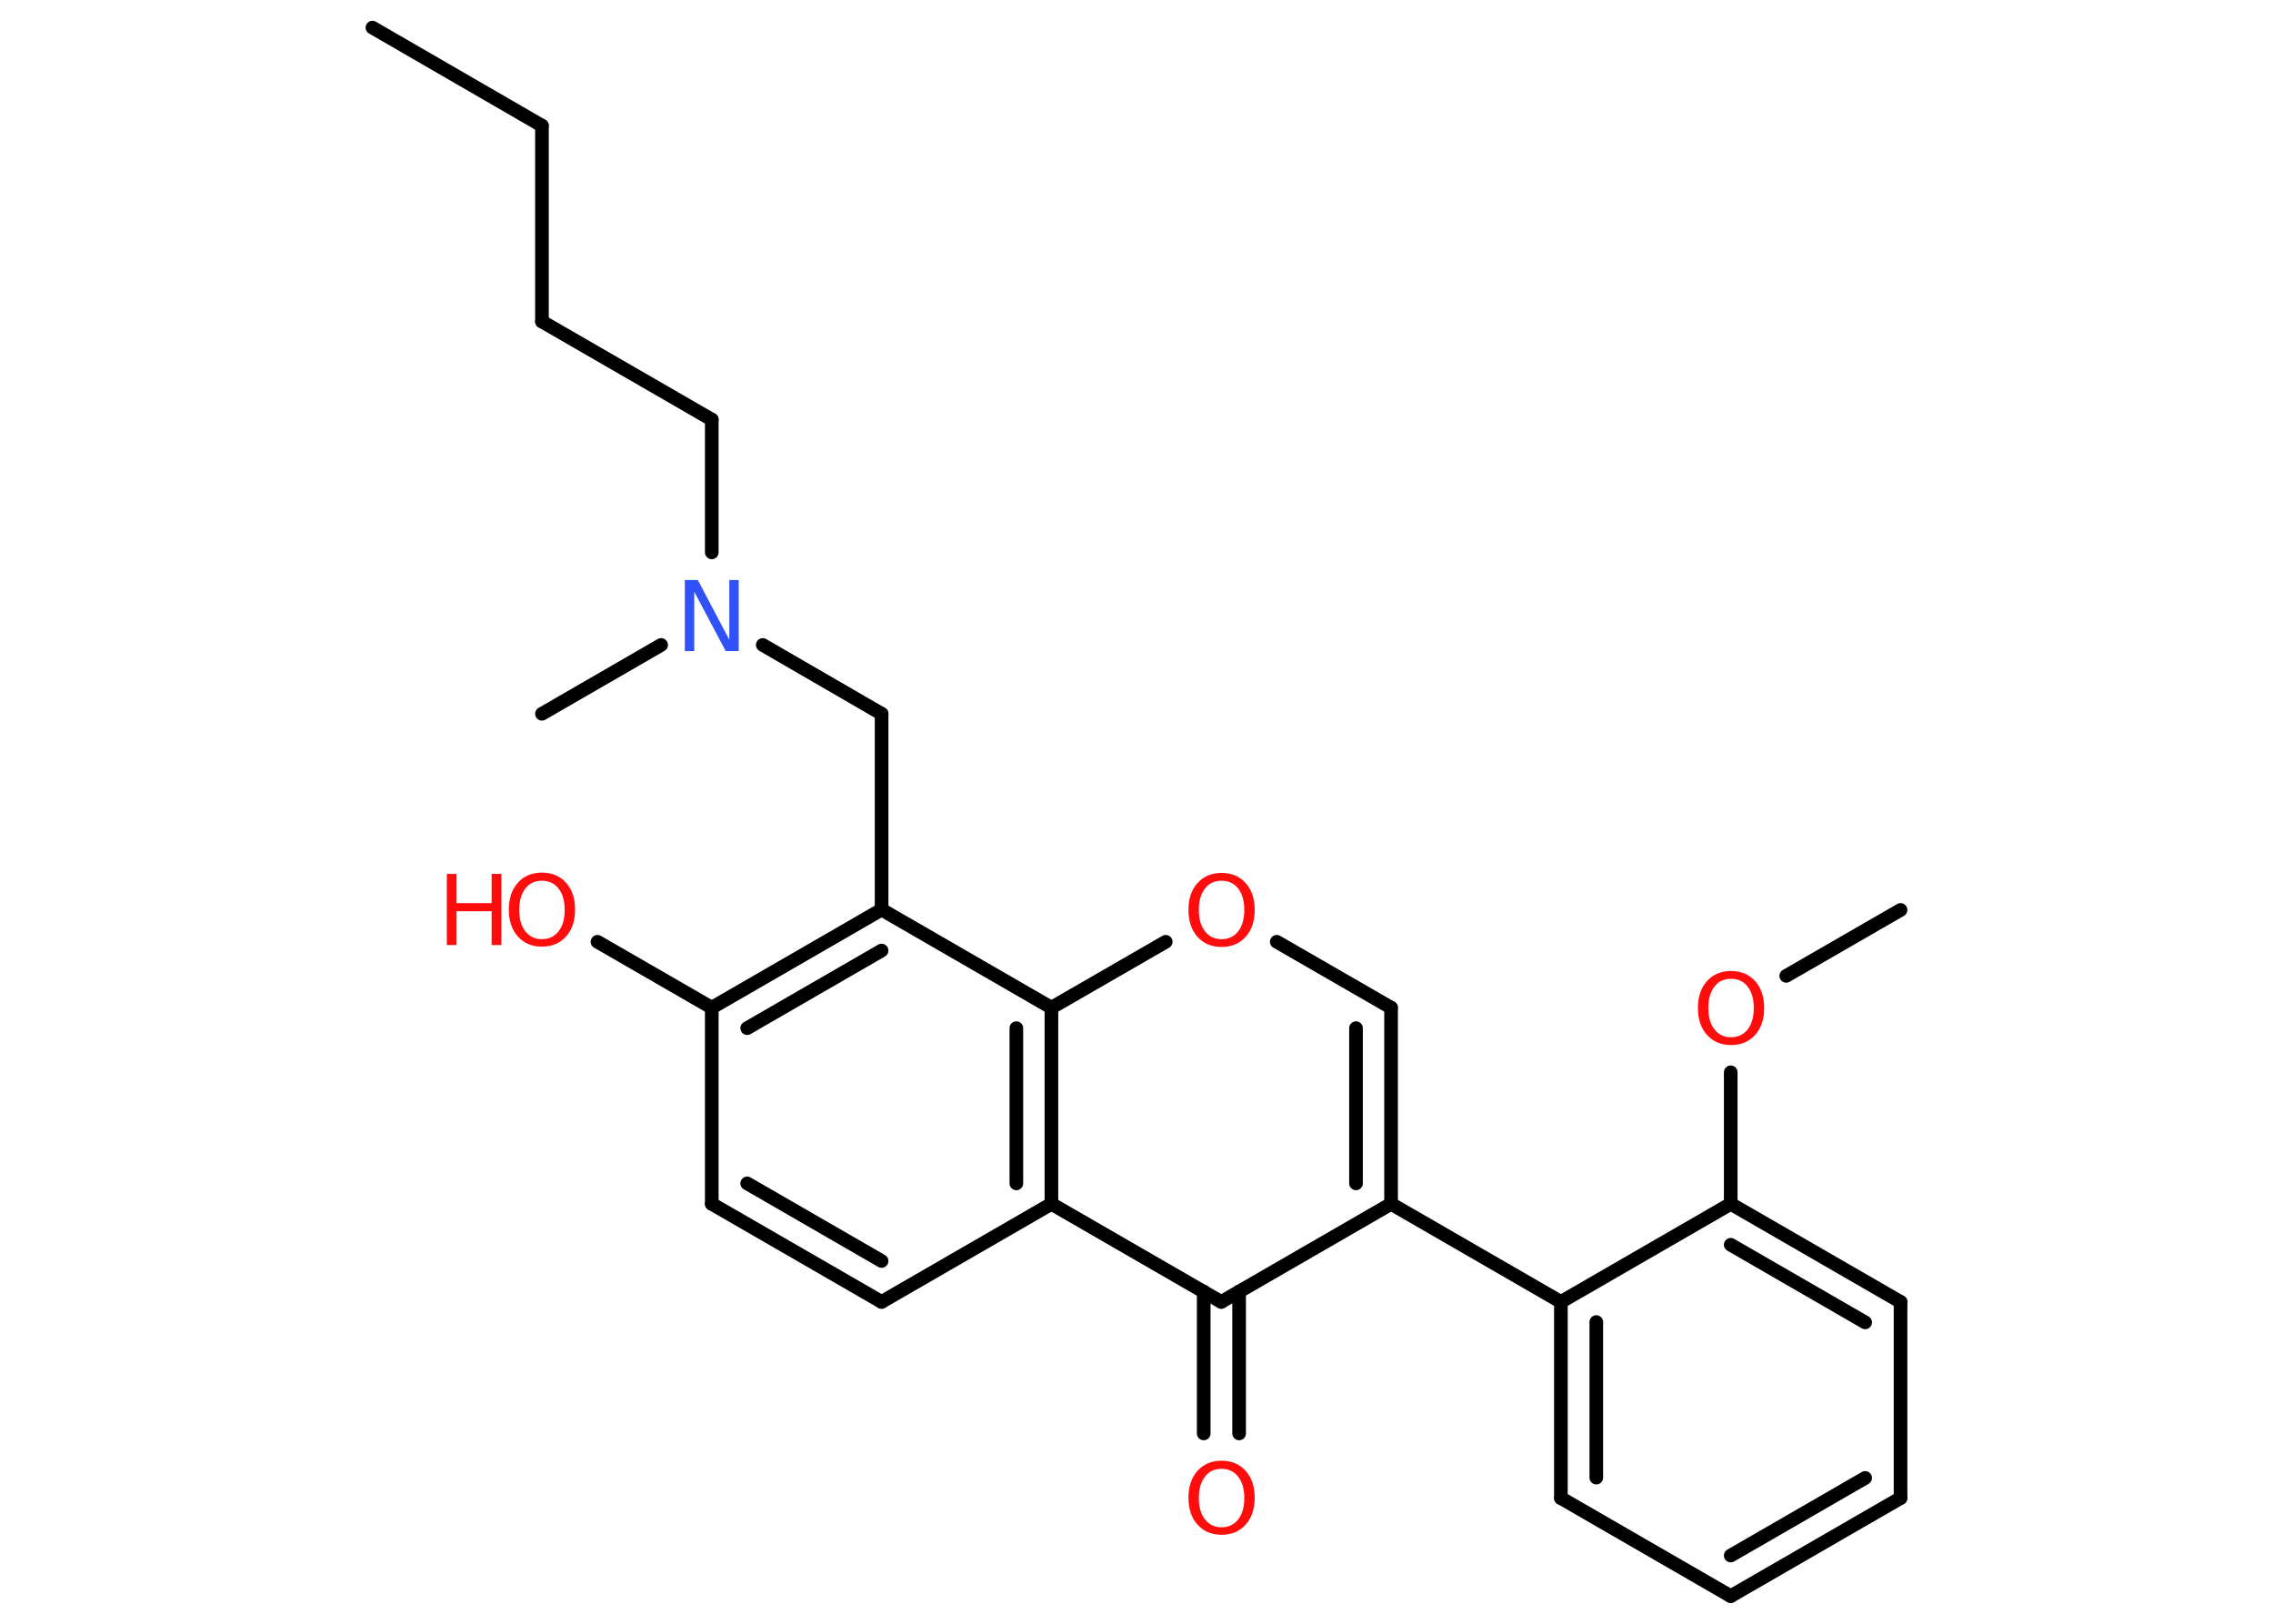 <?xml version='1.0' encoding='UTF-8'?>
<!DOCTYPE svg PUBLIC "-//W3C//DTD SVG 1.1//EN" "http://www.w3.org/Graphics/SVG/1.1/DTD/svg11.dtd">
<svg version='1.2' xmlns='http://www.w3.org/2000/svg' xmlns:xlink='http://www.w3.org/1999/xlink' width='70.0mm' height='50.0mm' viewBox='0 0 70.0 50.0'>
  <desc>Generated by the Chemistry Development Kit (http://github.com/cdk)</desc>
  <g stroke-linecap='round' stroke-linejoin='round' stroke='#000000' stroke-width='.42' fill='#FF0D0D'>
    <rect x='.0' y='.0' width='70.0' height='50.0' fill='#FFFFFF' stroke='none'/>
    <g id='mol1' class='mol'>
      <line id='mol1bnd1' class='bond' x1='11.47' y1='.85' x2='16.69' y2='3.87'/>
      <line id='mol1bnd2' class='bond' x1='16.69' y1='3.87' x2='16.69' y2='9.9'/>
      <line id='mol1bnd3' class='bond' x1='16.69' y1='9.9' x2='21.92' y2='12.92'/>
      <line id='mol1bnd4' class='bond' x1='21.92' y1='12.92' x2='21.92' y2='17.01'/>
      <line id='mol1bnd5' class='bond' x1='20.36' y1='19.86' x2='16.69' y2='21.98'/>
      <line id='mol1bnd6' class='bond' x1='23.49' y1='19.86' x2='27.15' y2='21.98'/>
      <line id='mol1bnd7' class='bond' x1='27.15' y1='21.98' x2='27.15' y2='28.01'/>
      <g id='mol1bnd8' class='bond'>
        <line x1='27.15' y1='28.01' x2='21.92' y2='31.03'/>
        <line x1='27.15' y1='29.27' x2='23.01' y2='31.66'/>
      </g>
      <line id='mol1bnd9' class='bond' x1='21.92' y1='31.03' x2='18.4' y2='29.0'/>
      <line id='mol1bnd10' class='bond' x1='21.92' y1='31.03' x2='21.92' y2='37.07'/>
      <g id='mol1bnd11' class='bond'>
        <line x1='21.92' y1='37.07' x2='27.15' y2='40.09'/>
        <line x1='23.01' y1='36.44' x2='27.15' y2='38.83'/>
      </g>
      <line id='mol1bnd12' class='bond' x1='27.15' y1='40.09' x2='32.38' y2='37.07'/>
      <line id='mol1bnd13' class='bond' x1='32.38' y1='37.07' x2='37.61' y2='40.09'/>
      <g id='mol1bnd14' class='bond'>
        <line x1='38.16' y1='39.77' x2='38.16' y2='44.14'/>
        <line x1='37.07' y1='39.77' x2='37.07' y2='44.14'/>
      </g>
      <line id='mol1bnd15' class='bond' x1='37.61' y1='40.09' x2='42.84' y2='37.07'/>
      <line id='mol1bnd16' class='bond' x1='42.84' y1='37.07' x2='48.07' y2='40.09'/>
      <g id='mol1bnd17' class='bond'>
        <line x1='48.07' y1='40.09' x2='48.07' y2='46.13'/>
        <line x1='49.16' y1='40.71' x2='49.16' y2='45.5'/>
      </g>
      <line id='mol1bnd18' class='bond' x1='48.07' y1='46.13' x2='53.3' y2='49.15'/>
      <g id='mol1bnd19' class='bond'>
        <line x1='53.3' y1='49.15' x2='58.53' y2='46.13'/>
        <line x1='53.3' y1='47.9' x2='57.44' y2='45.51'/>
      </g>
      <line id='mol1bnd20' class='bond' x1='58.53' y1='46.13' x2='58.53' y2='40.09'/>
      <g id='mol1bnd21' class='bond'>
        <line x1='58.53' y1='40.09' x2='53.3' y2='37.07'/>
        <line x1='57.44' y1='40.72' x2='53.3' y2='38.33'/>
      </g>
      <line id='mol1bnd22' class='bond' x1='48.07' y1='40.09' x2='53.3' y2='37.07'/>
      <line id='mol1bnd23' class='bond' x1='53.3' y1='37.07' x2='53.3' y2='33.02'/>
      <line id='mol1bnd24' class='bond' x1='55.01' y1='30.05' x2='58.53' y2='28.02'/>
      <g id='mol1bnd25' class='bond'>
        <line x1='42.84' y1='37.07' x2='42.84' y2='31.03'/>
        <line x1='41.76' y1='36.44' x2='41.76' y2='31.66'/>
      </g>
      <line id='mol1bnd26' class='bond' x1='42.84' y1='31.03' x2='39.32' y2='29.0'/>
      <line id='mol1bnd27' class='bond' x1='35.9' y1='29.0' x2='32.38' y2='31.03'/>
      <line id='mol1bnd28' class='bond' x1='27.15' y1='28.01' x2='32.38' y2='31.03'/>
      <g id='mol1bnd29' class='bond'>
        <line x1='32.38' y1='37.07' x2='32.38' y2='31.03'/>
        <line x1='31.3' y1='36.44' x2='31.3' y2='31.66'/>
      </g>
      <path id='mol1atm5' class='atom' d='M21.09 17.86h.4l.97 1.84v-1.84h.29v2.19h-.4l-.97 -1.83v1.83h-.29v-2.19z' stroke='none' fill='#3050F8'/>
      <g id='mol1atm10' class='atom'>
        <path d='M16.69 27.12q-.33 .0 -.51 .24q-.19 .24 -.19 .66q.0 .42 .19 .66q.19 .24 .51 .24q.32 .0 .51 -.24q.19 -.24 .19 -.66q.0 -.42 -.19 -.66q-.19 -.24 -.51 -.24zM16.69 26.87q.46 .0 .74 .31q.28 .31 .28 .83q.0 .52 -.28 .83q-.28 .31 -.74 .31q-.46 .0 -.74 -.31q-.28 -.31 -.28 -.83q.0 -.52 .28 -.83q.28 -.31 .74 -.31z' stroke='none'/>
        <path d='M13.76 26.91h.3v.9h1.08v-.9h.3v2.19h-.3v-1.04h-1.08v1.04h-.3v-2.19z' stroke='none'/>
      </g>
      <path id='mol1atm15' class='atom' d='M37.62 45.23q-.33 .0 -.51 .24q-.19 .24 -.19 .66q.0 .42 .19 .66q.19 .24 .51 .24q.32 .0 .51 -.24q.19 -.24 .19 -.66q.0 -.42 -.19 -.66q-.19 -.24 -.51 -.24zM37.62 44.98q.46 .0 .74 .31q.28 .31 .28 .83q.0 .52 -.28 .83q-.28 .31 -.74 .31q-.46 .0 -.74 -.31q-.28 -.31 -.28 -.83q.0 -.52 .28 -.83q.28 -.31 .74 -.31z' stroke='none'/>
      <path id='mol1atm23' class='atom' d='M53.31 30.14q-.33 .0 -.51 .24q-.19 .24 -.19 .66q.0 .42 .19 .66q.19 .24 .51 .24q.32 .0 .51 -.24q.19 -.24 .19 -.66q.0 -.42 -.19 -.66q-.19 -.24 -.51 -.24zM53.31 29.9q.46 .0 .74 .31q.28 .31 .28 .83q.0 .52 -.28 .83q-.28 .31 -.74 .31q-.46 .0 -.74 -.31q-.28 -.31 -.28 -.83q.0 -.52 .28 -.83q.28 -.31 .74 -.31z' stroke='none'/>
      <path id='mol1atm26' class='atom' d='M37.62 27.12q-.33 .0 -.51 .24q-.19 .24 -.19 .66q.0 .42 .19 .66q.19 .24 .51 .24q.32 .0 .51 -.24q.19 -.24 .19 -.66q.0 -.42 -.19 -.66q-.19 -.24 -.51 -.24zM37.62 26.88q.46 .0 .74 .31q.28 .31 .28 .83q.0 .52 -.28 .83q-.28 .31 -.74 .31q-.46 .0 -.74 -.31q-.28 -.31 -.28 -.83q.0 -.52 .28 -.83q.28 -.31 .74 -.31z' stroke='none'/>
    </g>
  </g>
</svg>
